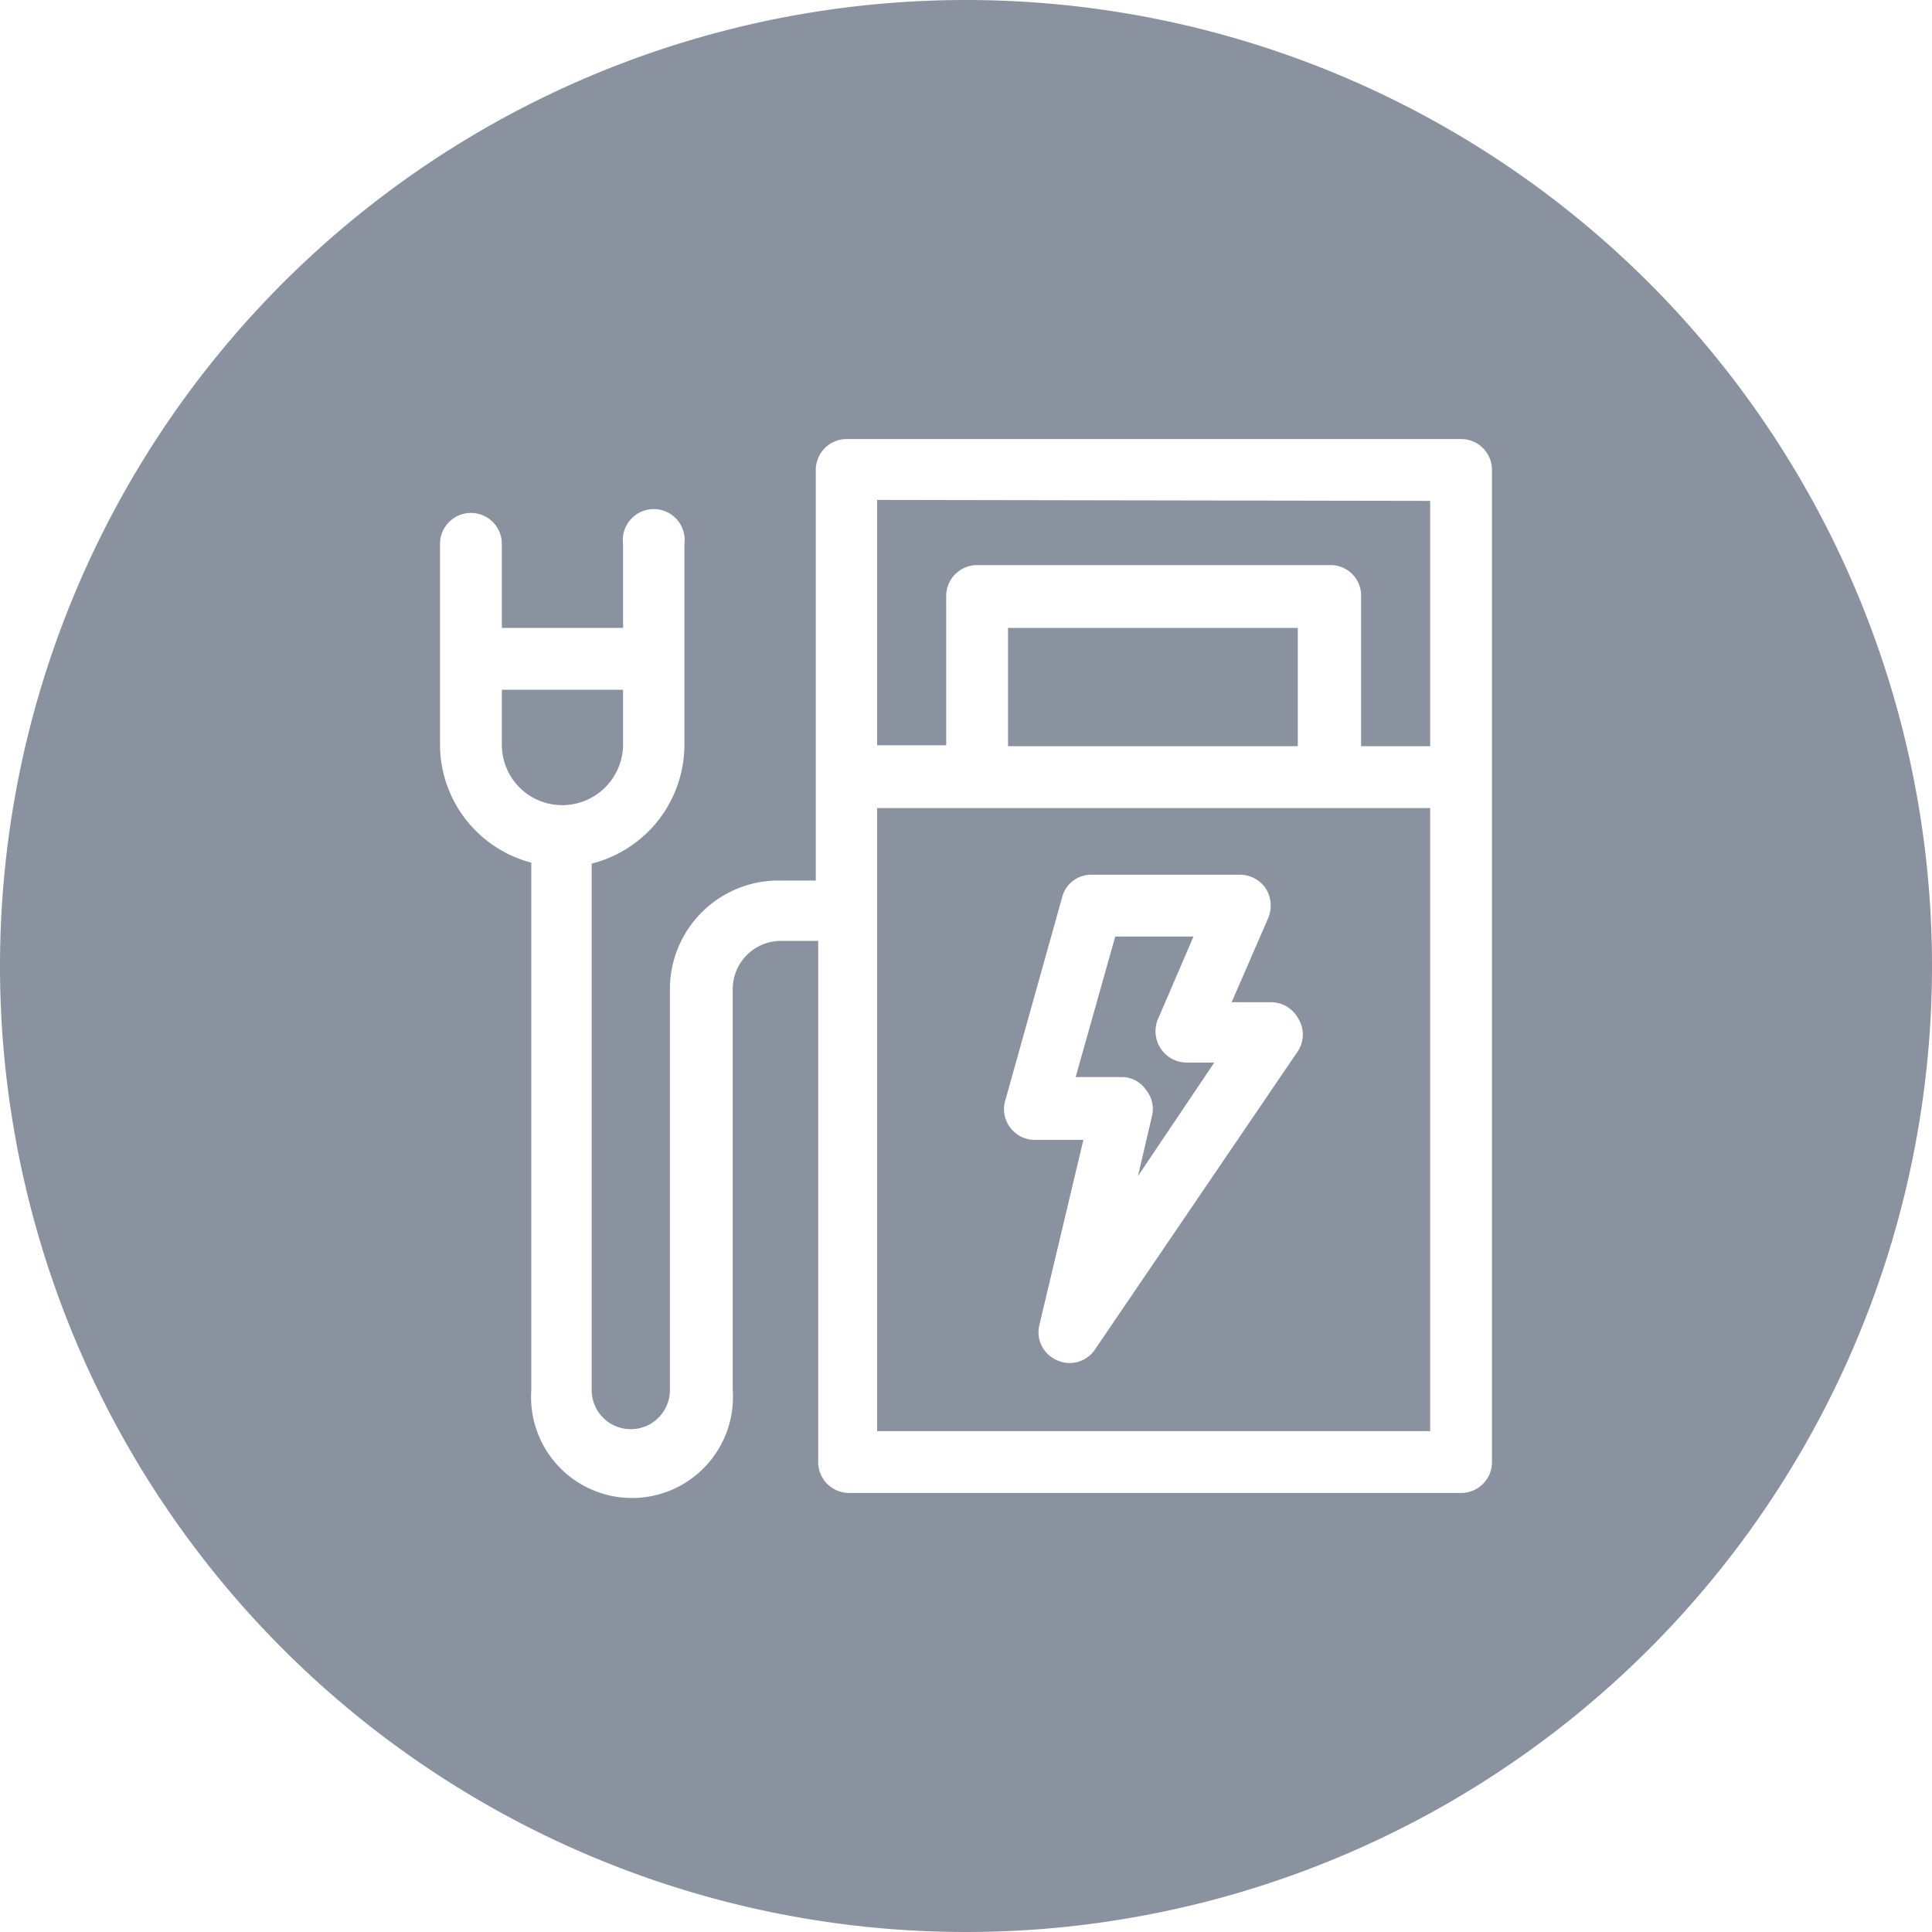 <svg xmlns="http://www.w3.org/2000/svg" viewBox="0 0 40 40"><defs><style>.cls-1{fill:#8b929f;}</style></defs><title>kontur_1</title><g id="Layer_2" data-name="Layer 2"><g id="Layer_2-2" data-name="Layer 2"><path class="cls-1" d="M11.64,16.67a1.25,1.25,0,0,1-1.25-1.25V14.28H12.9v1.14A1.26,1.26,0,0,1,11.64,16.67Zm9.23-1.22h6V13h-6Zm-2.71,1.28H29.61v12.9H18.16Zm2.76,6.62a.63.63,0,0,0,.51.25h1l-.91,3.83a.63.63,0,0,0,.36.73.62.62,0,0,0,.26.06.63.63,0,0,0,.53-.28l4.21-6.19a.63.63,0,0,0,0-.66.64.64,0,0,0-.57-.34h-.81L26.26,19a.67.67,0,0,0-.05-.6.65.65,0,0,0-.54-.29H22.6a.62.62,0,0,0-.61.47l-1.17,4.18A.63.63,0,0,0,20.92,23.35Zm-2.76-13v5.08h1.43V12.33a.64.64,0,0,1,.64-.63h7.31a.63.63,0,0,1,.64.63v3.12h1.43V10.37ZM40,20A20,20,0,1,1,20,0,20,20,0,0,1,40,20ZM30.89,9.73a.64.64,0,0,0-.64-.64H17.52a.64.64,0,0,0-.63.64v8.5h-.77a2.25,2.25,0,0,0-2.25,2.25v8.3a.81.81,0,1,1-1.62,0V17.88a2.54,2.54,0,0,0,1.92-2.46V11.26a.64.64,0,1,0-1.27,0V13H10.39V11.26a.64.64,0,1,0-1.28,0v4.16A2.53,2.53,0,0,0,11,17.86V28.78a2.09,2.09,0,1,0,4.17,0v-8.3a1,1,0,0,1,1-1h.77V30.27a.64.64,0,0,0,.63.64H30.25a.64.64,0,0,0,.64-.64ZM23.73,22.57a.62.62,0,0,1,.12.54l-.29,1.24L25.14,22h-.58a.65.65,0,0,1-.59-.89l.74-1.72H23.09l-.82,2.91h1A.61.61,0,0,1,23.73,22.57Z"/></g></g></svg>